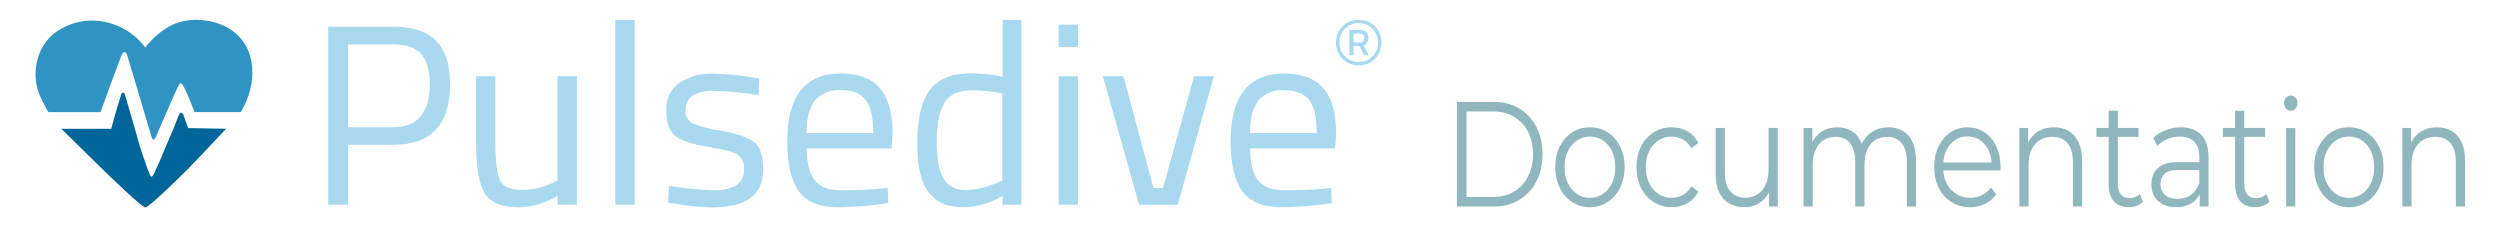 <?xml version="1.0" encoding="UTF-8" standalone="no"?>
<!DOCTYPE svg PUBLIC "-//W3C//DTD SVG 1.1//EN" "http://www.w3.org/Graphics/SVG/1.1/DTD/svg11.dtd">
<svg width="100%" height="100%" viewBox="0 0 6875 625" version="1.1" xmlns="http://www.w3.org/2000/svg" xmlns:xlink="http://www.w3.org/1999/xlink" xml:space="preserve" xmlns:serif="http://www.serif.com/" style="fill-rule:evenodd;clip-rule:evenodd;stroke-linejoin:round;stroke-miterlimit:2;">
    <g transform="matrix(4.167,0,0,4.167,0,0)">
        <g transform="matrix(2.551,0,0,2.463,-365.878,-21.21)">
            <path d="M494.94,26.11C493.25,26.11 491.84,25.52 490.72,24.34C489.6,23.16 489.04,21.71 489.04,20.01C489.04,18.31 489.6,16.86 490.71,15.69C491.82,14.52 493.23,13.93 494.92,13.93C496.61,13.93 498.02,14.52 499.13,15.7C500.24,16.88 500.8,18.33 500.8,20.04C500.8,21.75 500.25,23.2 499.14,24.36C498.03,25.53 496.63,26.11 494.94,26.11ZM491.36,16.32C490.41,17.34 489.94,18.57 489.94,20.01C489.94,21.45 490.41,22.68 491.36,23.7C492.31,24.72 493.49,25.22 494.92,25.22C496.35,25.22 497.53,24.72 498.49,23.71C499.44,22.7 499.92,21.47 499.92,20.02C499.92,18.57 499.44,17.33 498.49,16.32C497.53,15.3 496.34,14.8 494.92,14.8C493.5,14.8 492.31,15.31 491.36,16.32ZM493.59,20.91L493.59,23.42L492.51,23.42L492.51,16.65L494.86,16.65C495.72,16.65 496.36,16.81 496.78,17.12C497.2,17.44 497.41,17.98 497.41,18.75C497.41,19.82 497,20.5 496.19,20.78L497.52,23.42L496.37,23.42L495.08,20.91L493.59,20.91ZM493.59,17.57L493.59,19.99L495.1,19.99C495.54,19.99 495.85,19.9 496.05,19.71C496.25,19.52 496.34,19.21 496.34,18.77C496.34,18.33 496.21,18.03 495.96,17.84C495.7,17.66 495.31,17.57 494.79,17.57L493.59,17.57Z" style="fill:rgb(168,217,238);fill-rule:nonzero;"/>
        </g>
        <g transform="matrix(2.084,0,0,2.084,-135.356,-9.864)">
            <g>
                <path d="M189.48,50.58L175.15,50.58L175.15,69.55L168.88,69.55L168.88,13.2L189.47,13.2C195.6,13.2 200.14,14.7 203.08,17.7C206.02,20.7 207.48,25.26 207.47,31.38C207.47,44.18 201.47,50.58 189.47,50.58L189.48,50.58ZM175.15,45.04L189.4,45.04C197.15,45.04 201.03,40.48 201.04,31.36C201.04,27.01 200.11,23.86 198.28,21.79C196.45,19.72 193.47,18.79 189.4,18.79L175.15,18.79L175.15,45.04Z" style="fill:rgb(168,217,238);fill-rule:nonzero;"/>
                <path d="M241.5,28.87L247.63,28.87L247.63,69.55L241.52,69.55L241.52,66.7C237.93,68.99 233.78,70.25 229.52,70.36C223.99,70.36 220.31,68.92 218.49,66.04C216.67,63.16 215.74,57.84 215.7,50.08L215.7,28.87L221.81,28.87L221.81,50.01C221.81,55.92 222.34,59.9 223.31,61.89C224.28,63.88 226.69,64.89 230.31,64.89C232.16,64.89 233.99,64.63 235.77,64.13C237.22,63.76 238.64,63.26 240,62.63L241.5,61.89L241.5,28.87Z" style="fill:rgb(168,217,238);fill-rule:nonzero;"/>
                <rect x="259.8" y="11.05" width="6.11" height="58.5" style="fill:rgb(168,217,238);fill-rule:nonzero;"/>
                <path d="M290.93,33.48C285.02,33.48 282.06,35.55 282.06,39.66C281.91,41.28 282.7,42.85 284.09,43.7C287.06,44.95 290.18,45.77 293.38,46.14C298.21,46.98 301.63,48.16 303.64,49.68C305.65,51.2 306.65,54.05 306.64,58.23C306.64,62.41 305.29,65.47 302.6,67.43C299.91,69.38 295.99,70.38 290.84,70.43C286.86,70.37 282.88,69.99 278.96,69.29L276.51,68.88L276.83,63.59C281.46,64.36 286.14,64.82 290.84,64.97C293.33,65.12 295.82,64.6 298.04,63.47C299.75,62.38 300.71,60.43 300.53,58.42C300.76,56.55 299.95,54.71 298.41,53.62C297,52.78 293.91,51.98 289.12,51.22C284.33,50.46 280.95,49.34 278.95,47.88C276.95,46.42 275.95,43.71 275.95,39.73C275.71,36.27 277.3,32.93 280.13,30.94C283.26,28.95 286.92,27.95 290.63,28.09C294.8,28.17 298.96,28.55 303.08,29.23L305.36,29.64L305.19,34.86C300.47,34.08 295.7,33.63 290.91,33.49L290.93,33.48Z" style="fill:rgb(168,217,238);fill-rule:nonzero;"/>
                <path d="M343.7,64.5L346.06,64.26L346.23,69.06C340.98,69.86 335.67,70.29 330.36,70.36C324.5,70.36 320.35,68.66 317.9,65.28C315.45,61.89 314.24,56.59 314.24,49.44C314.24,35.16 319.91,28.02 331.25,28.02C336.74,28.02 340.83,29.52 343.55,32.62C346.27,35.72 347.62,40.51 347.62,47.07L347.3,51.72L320.42,51.72C320.42,56.22 321.25,59.56 322.87,61.73C324.49,63.9 327.37,65 331.37,65C335.37,65 339.53,64.88 343.71,64.5L343.7,64.5ZM341.5,46.88C341.5,41.88 340.7,38.38 339.1,36.38C337.49,34.31 334.9,33.28 331.28,33.28C328.23,33.02 325.24,34.17 323.14,36.38C321.32,38.56 320.38,42.04 320.34,46.88L341.51,46.88L341.5,46.88Z" style="fill:rgb(168,217,238);fill-rule:nonzero;"/>
                <path d="M388.4,11.08L388.4,69.58L382.4,69.58L382.4,66.78C378.66,69.04 374.39,70.28 370.02,70.36C368.09,70.39 366.16,70.12 364.32,69.55C362.61,68.91 361.07,67.88 359.82,66.55C356.89,63.63 355.43,58.21 355.43,50.31C355.43,42.41 356.74,36.7 359.38,33.21C362.02,29.72 366.37,27.97 372.45,27.96C375.82,27.98 379.17,28.34 382.47,29.02L382.47,11.02L388.41,11.08L388.4,11.08ZM367.22,64.33C368.44,64.75 369.73,64.94 371.01,64.9C372.77,64.87 374.52,64.61 376.22,64.14C377.76,63.76 379.26,63.26 380.72,62.64L382.35,61.9L382.35,34.29C379.16,33.67 375.91,33.34 372.66,33.32C368.54,33.32 365.67,34.64 364.04,37.26C362.41,39.88 361.59,43.97 361.59,49.52C361.59,55.82 362.54,60.06 364.44,62.22C365.17,63.15 366.12,63.88 367.22,64.33Z" style="fill:rgb(168,217,238);fill-rule:nonzero;"/>
                <path d="M400.2,19.63L400.2,12.55L406.31,12.55L406.31,19.63L400.2,19.63ZM400.2,69.55L400.2,28.87L406.31,28.87L406.31,69.55L400.2,69.55Z" style="fill:rgb(168,217,238);fill-rule:nonzero;"/>
            </g>
            <path d="M414.18,28.87L420.71,28.87L430.24,64.29L433.24,64.29L443.09,28.87L449.36,28.87L437.89,69.58L425.68,69.58L414.19,28.87L414.18,28.87Z" style="fill:rgb(168,217,238);fill-rule:nonzero;"/>
            <path d="M484.13,64.5L486.49,64.26L486.65,69.06C481.4,69.86 476.09,70.29 470.78,70.36C464.92,70.36 460.77,68.66 458.32,65.28C455.87,61.89 454.66,56.59 454.66,49.44C454.66,35.16 460.33,28.02 471.69,28.02C477.16,28.02 481.26,29.52 483.98,32.62C486.7,35.72 488.06,40.51 488.06,47.07L487.73,51.72L460.82,51.72C460.82,56.22 461.63,59.56 463.25,61.73C464.87,63.9 467.75,65 471.77,65C475.79,65 479.96,64.88 484.15,64.5L484.13,64.5ZM481.92,46.88C481.92,41.88 481.12,38.38 479.52,36.38C477.92,34.38 475.31,33.35 471.71,33.28C468.66,33.03 465.67,34.17 463.57,36.38C461.73,38.58 460.81,42.08 460.81,46.88L481.93,46.88L481.92,46.88Z" style="fill:rgb(168,217,238);fill-rule:nonzero;"/>
        </g>
        <g transform="matrix(1,0,0,1,17.642,6.53)">
            <path d="M78.29,24.87C77.98,24.43 82.74,19.68 83.08,19.34C86.87,15.39 91.33,12.15 96.26,9.77C107.56,4.55 123.48,5.88 133.96,12.57C153.15,24.72 151.88,50.01 141.31,67.41L110.73,67.41C110.73,67.41 107.07,57.64 104.65,52.82C103.84,51.17 101.98,46.23 100.29,49.74C98.6,53.25 97.14,56.33 95.66,59.74C92.07,67.79 88.71,76.03 85.12,84.08C84.79,84.87 84.07,85.73 83.29,85.45C82.92,85.2 82.66,84.82 82.58,84.38C77.64,68.5 73.23,52.46 68.3,36.62L67.36,33.67C67.03,32.67 66.08,26.98 64.07,27.87C63.65,28.09 63.31,28.45 63.11,28.89C62.72,29.6 62.38,30.35 62.11,31.11C60.71,34.7 59.39,38.32 58.03,41.93C56.91,44.88 55.84,47.84 54.74,50.81C53.01,55.59 51.35,60.4 49.54,65.14C49.46,65.35 48.85,67.45 48.55,67.45L14.53,67.45C13.95,67.45 12.13,63.45 11.88,63C10.24,60.15 8.84,57.16 7.7,54.07C5.47,47.44 5.2,40.31 6.91,33.53C8.54,26.29 12.61,19.83 18.44,15.23C24.55,10.7 31.78,7.92 39.36,7.18C54.51,6 69.21,12.68 78.29,24.87" style="fill:rgb(48,148,194);fill-rule:nonzero;"/>
        </g>
        <g transform="matrix(1,0,0,1,17.642,6.53)">
            <path d="M22.95,78.49L55.74,78.49C57.12,73.2 58.64,67.97 60.22,62.74C60.98,60.29 61.74,57.8 62.51,55.38C62.68,54.96 63.06,54.66 63.51,54.59C63.97,54.59 64.39,54.85 64.61,55.25C66.26,60.45 74.49,89.46 74.49,89.46C75.92,93.94 77.37,98.42 78.99,102.85C79.68,104.78 81.39,110.05 82.38,110.05C83.37,110.05 84.97,105.93 85.36,105.11C87.12,101.47 88.65,97.72 90.19,93.96C93.04,86.98 96.43,79.94 99.02,72.86C99.5,71.38 100.12,69.95 100.86,68.59C101.02,68.21 101.33,67.93 101.72,67.8C102.33,67.7 103.12,68.69 103.37,69.27L106.52,78L131.57,78.44C131.57,78.44 112.48,98.88 106.29,105.09C100.1,111.3 80.58,130.37 78.29,130.37C76,130.37 53.59,108.63 50.87,105.99C48.15,103.35 22.87,78.5 22.87,78.5" style="fill:rgb(0,102,153);fill-rule:nonzero;"/>
        </g>
        <g transform="matrix(1.643,0,0,1.893,659.657,-97.572)">
            <g transform="matrix(52.08,0,0,52.08,177.775,123.528)">
                <path d="M0.114,-0L0.114,-0.7L0.399,-0.7C0.474,-0.7 0.539,-0.685 0.596,-0.655C0.652,-0.626 0.696,-0.584 0.727,-0.532C0.759,-0.48 0.774,-0.419 0.774,-0.35C0.774,-0.281 0.759,-0.22 0.727,-0.168C0.696,-0.116 0.652,-0.074 0.596,-0.045C0.539,-0.015 0.474,-0 0.399,-0L0.114,-0ZM0.188,-0.064L0.395,-0.064C0.457,-0.064 0.511,-0.076 0.557,-0.101C0.602,-0.125 0.638,-0.159 0.663,-0.202C0.688,-0.244 0.701,-0.294 0.701,-0.35C0.701,-0.406 0.688,-0.456 0.663,-0.499C0.638,-0.541 0.602,-0.575 0.557,-0.599C0.511,-0.624 0.457,-0.636 0.395,-0.636L0.188,-0.636L0.188,-0.064Z" style="fill:rgb(144,183,189);fill-rule:nonzero;"/>
            </g>
            <g transform="matrix(52.08,0,0,52.08,220.793,123.528)">
                <path d="M0.314,0.005C0.262,0.005 0.217,-0.007 0.176,-0.03C0.136,-0.053 0.104,-0.084 0.081,-0.125C0.058,-0.165 0.046,-0.211 0.046,-0.263C0.046,-0.315 0.058,-0.362 0.081,-0.402C0.105,-0.442 0.136,-0.473 0.176,-0.496C0.216,-0.519 0.262,-0.53 0.314,-0.53C0.365,-0.53 0.411,-0.519 0.451,-0.496C0.492,-0.473 0.523,-0.442 0.546,-0.402C0.569,-0.362 0.581,-0.316 0.581,-0.263C0.581,-0.211 0.569,-0.165 0.546,-0.125C0.523,-0.084 0.492,-0.053 0.451,-0.03C0.411,-0.007 0.365,0.005 0.314,0.005ZM0.314,-0.058C0.351,-0.058 0.385,-0.066 0.414,-0.084C0.444,-0.101 0.467,-0.125 0.484,-0.156C0.501,-0.187 0.509,-0.222 0.509,-0.263C0.509,-0.304 0.501,-0.34 0.484,-0.371C0.467,-0.401 0.444,-0.425 0.414,-0.442C0.385,-0.459 0.351,-0.468 0.314,-0.468C0.276,-0.468 0.243,-0.459 0.214,-0.442C0.184,-0.425 0.161,-0.401 0.144,-0.371C0.126,-0.34 0.118,-0.304 0.118,-0.263C0.118,-0.222 0.126,-0.187 0.144,-0.156C0.161,-0.125 0.184,-0.101 0.214,-0.084C0.243,-0.066 0.276,-0.058 0.314,-0.058Z" style="fill:rgb(144,183,189);fill-rule:nonzero;"/>
            </g>
            <g transform="matrix(52.08,0,0,52.08,253.447,123.528)">
                <path d="M0.317,0.005C0.265,0.005 0.218,-0.007 0.178,-0.03C0.137,-0.053 0.104,-0.084 0.081,-0.124C0.058,-0.165 0.046,-0.211 0.046,-0.263C0.046,-0.315 0.058,-0.362 0.081,-0.402C0.104,-0.442 0.137,-0.473 0.178,-0.496C0.218,-0.519 0.265,-0.53 0.317,-0.53C0.362,-0.53 0.402,-0.522 0.438,-0.504C0.474,-0.487 0.502,-0.461 0.523,-0.426L0.47,-0.39C0.452,-0.417 0.429,-0.436 0.403,-0.449C0.376,-0.461 0.347,-0.468 0.317,-0.468C0.279,-0.468 0.245,-0.459 0.215,-0.442C0.185,-0.425 0.161,-0.401 0.144,-0.371C0.126,-0.34 0.118,-0.304 0.118,-0.263C0.118,-0.222 0.126,-0.186 0.144,-0.155C0.161,-0.125 0.185,-0.101 0.215,-0.084C0.245,-0.066 0.279,-0.058 0.317,-0.058C0.347,-0.058 0.376,-0.064 0.403,-0.077C0.429,-0.089 0.452,-0.109 0.47,-0.135L0.523,-0.099C0.502,-0.065 0.474,-0.039 0.438,-0.022C0.402,-0.004 0.362,0.005 0.317,0.005Z" style="fill:rgb(144,183,189);fill-rule:nonzero;"/>
            </g>
            <g transform="matrix(52.08,0,0,52.08,282.746,123.528)">
                <path d="M0.316,0.005C0.271,0.005 0.232,-0.004 0.199,-0.02C0.165,-0.037 0.14,-0.062 0.121,-0.095C0.103,-0.129 0.094,-0.17 0.094,-0.221L0.094,-0.526L0.165,-0.526L0.165,-0.228C0.165,-0.172 0.179,-0.13 0.206,-0.102C0.234,-0.073 0.273,-0.059 0.323,-0.059C0.36,-0.059 0.392,-0.067 0.418,-0.082C0.445,-0.097 0.466,-0.119 0.48,-0.147C0.495,-0.176 0.502,-0.21 0.502,-0.25L0.502,-0.526L0.573,-0.526L0.573,-0L0.505,-0L0.505,-0.144L0.516,-0.118C0.5,-0.079 0.474,-0.049 0.439,-0.028C0.404,-0.006 0.363,0.005 0.316,0.005Z" style="fill:rgb(144,183,189);fill-rule:nonzero;"/>
            </g>
            <g transform="matrix(52.08,0,0,52.08,317.769,123.528)">
                <path d="M0.099,-0L0.099,-0.526L0.167,-0.526L0.167,-0.383L0.156,-0.408C0.172,-0.446 0.198,-0.476 0.234,-0.498C0.269,-0.519 0.311,-0.53 0.36,-0.53C0.411,-0.53 0.455,-0.517 0.491,-0.492C0.527,-0.466 0.55,-0.427 0.561,-0.376L0.533,-0.387C0.548,-0.429 0.575,-0.464 0.614,-0.491C0.654,-0.517 0.7,-0.53 0.755,-0.53C0.798,-0.53 0.835,-0.522 0.866,-0.505C0.898,-0.489 0.923,-0.464 0.94,-0.431C0.958,-0.397 0.967,-0.355 0.967,-0.305L0.967,-0L0.896,-0L0.896,-0.298C0.896,-0.353 0.883,-0.395 0.856,-0.424C0.83,-0.452 0.793,-0.466 0.745,-0.466C0.709,-0.466 0.678,-0.459 0.651,-0.444C0.625,-0.429 0.604,-0.407 0.59,-0.379C0.576,-0.35 0.569,-0.316 0.569,-0.276L0.569,-0L0.498,-0L0.498,-0.298C0.498,-0.353 0.484,-0.395 0.458,-0.424C0.432,-0.452 0.394,-0.466 0.346,-0.466C0.311,-0.466 0.28,-0.459 0.253,-0.444C0.226,-0.429 0.206,-0.407 0.192,-0.379C0.177,-0.35 0.17,-0.316 0.17,-0.276L0.17,-0L0.099,-0Z" style="fill:rgb(144,183,189);fill-rule:nonzero;"/>
            </g>
            <g transform="matrix(52.08,0,0,52.08,373.007,123.528)">
                <path d="M0.322,0.005C0.268,0.005 0.22,-0.007 0.178,-0.03C0.137,-0.053 0.104,-0.084 0.081,-0.125C0.058,-0.165 0.046,-0.211 0.046,-0.263C0.046,-0.315 0.057,-0.361 0.079,-0.401C0.102,-0.441 0.132,-0.473 0.171,-0.496C0.21,-0.519 0.254,-0.53 0.303,-0.53C0.352,-0.53 0.396,-0.519 0.434,-0.497C0.473,-0.474 0.503,-0.443 0.525,-0.403C0.547,-0.362 0.558,-0.316 0.558,-0.263C0.558,-0.26 0.558,-0.257 0.558,-0.253C0.557,-0.249 0.557,-0.245 0.557,-0.241L0.1,-0.241L0.1,-0.294L0.519,-0.294L0.491,-0.273C0.491,-0.311 0.483,-0.345 0.467,-0.374C0.451,-0.404 0.428,-0.427 0.4,-0.444C0.372,-0.461 0.34,-0.469 0.303,-0.469C0.267,-0.469 0.234,-0.461 0.206,-0.444C0.178,-0.427 0.155,-0.404 0.139,-0.374C0.123,-0.344 0.116,-0.31 0.116,-0.272L0.116,-0.26C0.116,-0.22 0.124,-0.185 0.142,-0.155C0.16,-0.124 0.184,-0.101 0.216,-0.084C0.247,-0.066 0.283,-0.058 0.324,-0.058C0.356,-0.058 0.386,-0.064 0.414,-0.075C0.441,-0.087 0.465,-0.104 0.485,-0.127L0.525,-0.081C0.501,-0.053 0.472,-0.032 0.437,-0.017C0.402,-0.003 0.364,0.005 0.322,0.005Z" style="fill:rgb(144,183,189);fill-rule:nonzero;"/>
            </g>
            <g transform="matrix(52.08,0,0,52.08,404.464,123.528)">
                <path d="M0.099,-0L0.099,-0.526L0.167,-0.526L0.167,-0.381L0.156,-0.408C0.173,-0.446 0.2,-0.476 0.236,-0.498C0.272,-0.519 0.316,-0.53 0.367,-0.53C0.41,-0.53 0.447,-0.522 0.48,-0.505C0.512,-0.489 0.537,-0.464 0.555,-0.431C0.574,-0.397 0.583,-0.355 0.583,-0.305L0.583,-0L0.512,-0L0.512,-0.298C0.512,-0.353 0.498,-0.395 0.47,-0.424C0.443,-0.452 0.404,-0.466 0.354,-0.466C0.317,-0.466 0.284,-0.459 0.256,-0.444C0.229,-0.429 0.207,-0.407 0.192,-0.379C0.178,-0.35 0.17,-0.316 0.17,-0.276L0.17,-0L0.099,-0Z" style="fill:rgb(144,183,189);fill-rule:nonzero;"/>
            </g>
            <g transform="matrix(52.08,0,0,52.08,439.696,123.528)">
                <path d="M0.265,0.005C0.216,0.005 0.178,-0.009 0.151,-0.035C0.124,-0.062 0.111,-0.1 0.111,-0.148L0.111,-0.641L0.182,-0.641L0.182,-0.152C0.182,-0.121 0.19,-0.097 0.205,-0.081C0.221,-0.064 0.243,-0.056 0.273,-0.056C0.304,-0.056 0.33,-0.065 0.351,-0.083L0.376,-0.032C0.362,-0.019 0.345,-0.01 0.326,-0.004C0.306,0.002 0.286,0.005 0.265,0.005ZM0.017,-0.466L0.017,-0.526L0.342,-0.526L0.342,-0.466L0.017,-0.466Z" style="fill:rgb(144,183,189);fill-rule:nonzero;"/>
            </g>
            <g transform="matrix(52.08,0,0,52.08,459.776,123.528)">
                <path d="M0.428,-0L0.428,-0.116L0.425,-0.135L0.425,-0.329C0.425,-0.374 0.413,-0.408 0.387,-0.432C0.362,-0.456 0.325,-0.468 0.276,-0.468C0.242,-0.468 0.209,-0.463 0.179,-0.451C0.148,-0.44 0.122,-0.425 0.101,-0.406L0.069,-0.459C0.096,-0.481 0.128,-0.499 0.165,-0.511C0.203,-0.524 0.242,-0.53 0.283,-0.53C0.351,-0.53 0.404,-0.513 0.441,-0.479C0.478,-0.446 0.496,-0.394 0.496,-0.326L0.496,-0L0.428,-0ZM0.247,0.005C0.207,0.005 0.173,-0.002 0.144,-0.014C0.116,-0.027 0.093,-0.045 0.078,-0.068C0.063,-0.091 0.055,-0.118 0.055,-0.148C0.055,-0.175 0.061,-0.2 0.074,-0.222C0.087,-0.245 0.109,-0.263 0.138,-0.277C0.168,-0.291 0.208,-0.297 0.258,-0.297L0.439,-0.297L0.439,-0.244L0.26,-0.244C0.209,-0.244 0.174,-0.235 0.155,-0.217C0.135,-0.199 0.125,-0.177 0.125,-0.15C0.125,-0.12 0.137,-0.096 0.16,-0.078C0.184,-0.06 0.216,-0.051 0.258,-0.051C0.298,-0.051 0.333,-0.06 0.362,-0.079C0.39,-0.097 0.412,-0.123 0.425,-0.158L0.441,-0.109C0.428,-0.074 0.405,-0.046 0.372,-0.026C0.339,-0.006 0.297,0.005 0.247,0.005Z" style="fill:rgb(144,183,189);fill-rule:nonzero;"/>
            </g>
            <g transform="matrix(52.08,0,0,52.08,490.497,123.528)">
                <path d="M0.265,0.005C0.216,0.005 0.178,-0.009 0.151,-0.035C0.124,-0.062 0.111,-0.1 0.111,-0.148L0.111,-0.641L0.182,-0.641L0.182,-0.152C0.182,-0.121 0.19,-0.097 0.205,-0.081C0.221,-0.064 0.243,-0.056 0.273,-0.056C0.304,-0.056 0.33,-0.065 0.351,-0.083L0.376,-0.032C0.362,-0.019 0.345,-0.01 0.326,-0.004C0.306,0.002 0.286,0.005 0.265,0.005ZM0.017,-0.466L0.017,-0.526L0.342,-0.526L0.342,-0.466L0.017,-0.466Z" style="fill:rgb(144,183,189);fill-rule:nonzero;"/>
            </g>
            <g transform="matrix(52.08,0,0,52.08,511.618,123.528)">
                <path d="M0.099,-0L0.099,-0.525L0.17,-0.525L0.17,-0L0.099,-0ZM0.135,-0.641C0.12,-0.641 0.108,-0.646 0.098,-0.656C0.088,-0.666 0.083,-0.678 0.083,-0.692C0.083,-0.706 0.088,-0.718 0.098,-0.728C0.108,-0.737 0.12,-0.742 0.135,-0.742C0.15,-0.742 0.162,-0.737 0.172,-0.728C0.182,-0.719 0.187,-0.707 0.187,-0.693C0.187,-0.678 0.182,-0.666 0.173,-0.656C0.163,-0.646 0.15,-0.641 0.135,-0.641Z" style="fill:rgb(144,183,189);fill-rule:nonzero;"/>
            </g>
            <g transform="matrix(52.08,0,0,52.08,525.642,123.528)">
                <path d="M0.314,0.005C0.262,0.005 0.217,-0.007 0.176,-0.03C0.136,-0.053 0.104,-0.084 0.081,-0.125C0.058,-0.165 0.046,-0.211 0.046,-0.263C0.046,-0.315 0.058,-0.362 0.081,-0.402C0.105,-0.442 0.136,-0.473 0.176,-0.496C0.216,-0.519 0.262,-0.53 0.314,-0.53C0.365,-0.53 0.411,-0.519 0.451,-0.496C0.492,-0.473 0.523,-0.442 0.546,-0.402C0.569,-0.362 0.581,-0.316 0.581,-0.263C0.581,-0.211 0.569,-0.165 0.546,-0.125C0.523,-0.084 0.492,-0.053 0.451,-0.03C0.411,-0.007 0.365,0.005 0.314,0.005ZM0.314,-0.058C0.351,-0.058 0.385,-0.066 0.414,-0.084C0.444,-0.101 0.467,-0.125 0.484,-0.156C0.501,-0.187 0.509,-0.222 0.509,-0.263C0.509,-0.304 0.501,-0.34 0.484,-0.371C0.467,-0.401 0.444,-0.425 0.414,-0.442C0.385,-0.459 0.351,-0.468 0.314,-0.468C0.276,-0.468 0.243,-0.459 0.214,-0.442C0.184,-0.425 0.161,-0.401 0.144,-0.371C0.126,-0.34 0.118,-0.304 0.118,-0.263C0.118,-0.222 0.126,-0.187 0.144,-0.156C0.161,-0.125 0.184,-0.101 0.214,-0.084C0.243,-0.066 0.276,-0.058 0.314,-0.058Z" style="fill:rgb(144,183,189);fill-rule:nonzero;"/>
            </g>
            <g transform="matrix(52.08,0,0,52.08,558.296,123.528)">
                <path d="M0.099,-0L0.099,-0.526L0.167,-0.526L0.167,-0.381L0.156,-0.408C0.173,-0.446 0.2,-0.476 0.236,-0.498C0.272,-0.519 0.316,-0.53 0.367,-0.53C0.41,-0.53 0.447,-0.522 0.48,-0.505C0.512,-0.489 0.537,-0.464 0.555,-0.431C0.574,-0.397 0.583,-0.355 0.583,-0.305L0.583,-0L0.512,-0L0.512,-0.298C0.512,-0.353 0.498,-0.395 0.47,-0.424C0.443,-0.452 0.404,-0.466 0.354,-0.466C0.317,-0.466 0.284,-0.459 0.256,-0.444C0.229,-0.429 0.207,-0.407 0.192,-0.379C0.178,-0.35 0.17,-0.316 0.17,-0.276L0.17,-0L0.099,-0Z" style="fill:rgb(144,183,189);fill-rule:nonzero;"/>
            </g>
        </g>
    </g>
</svg>
